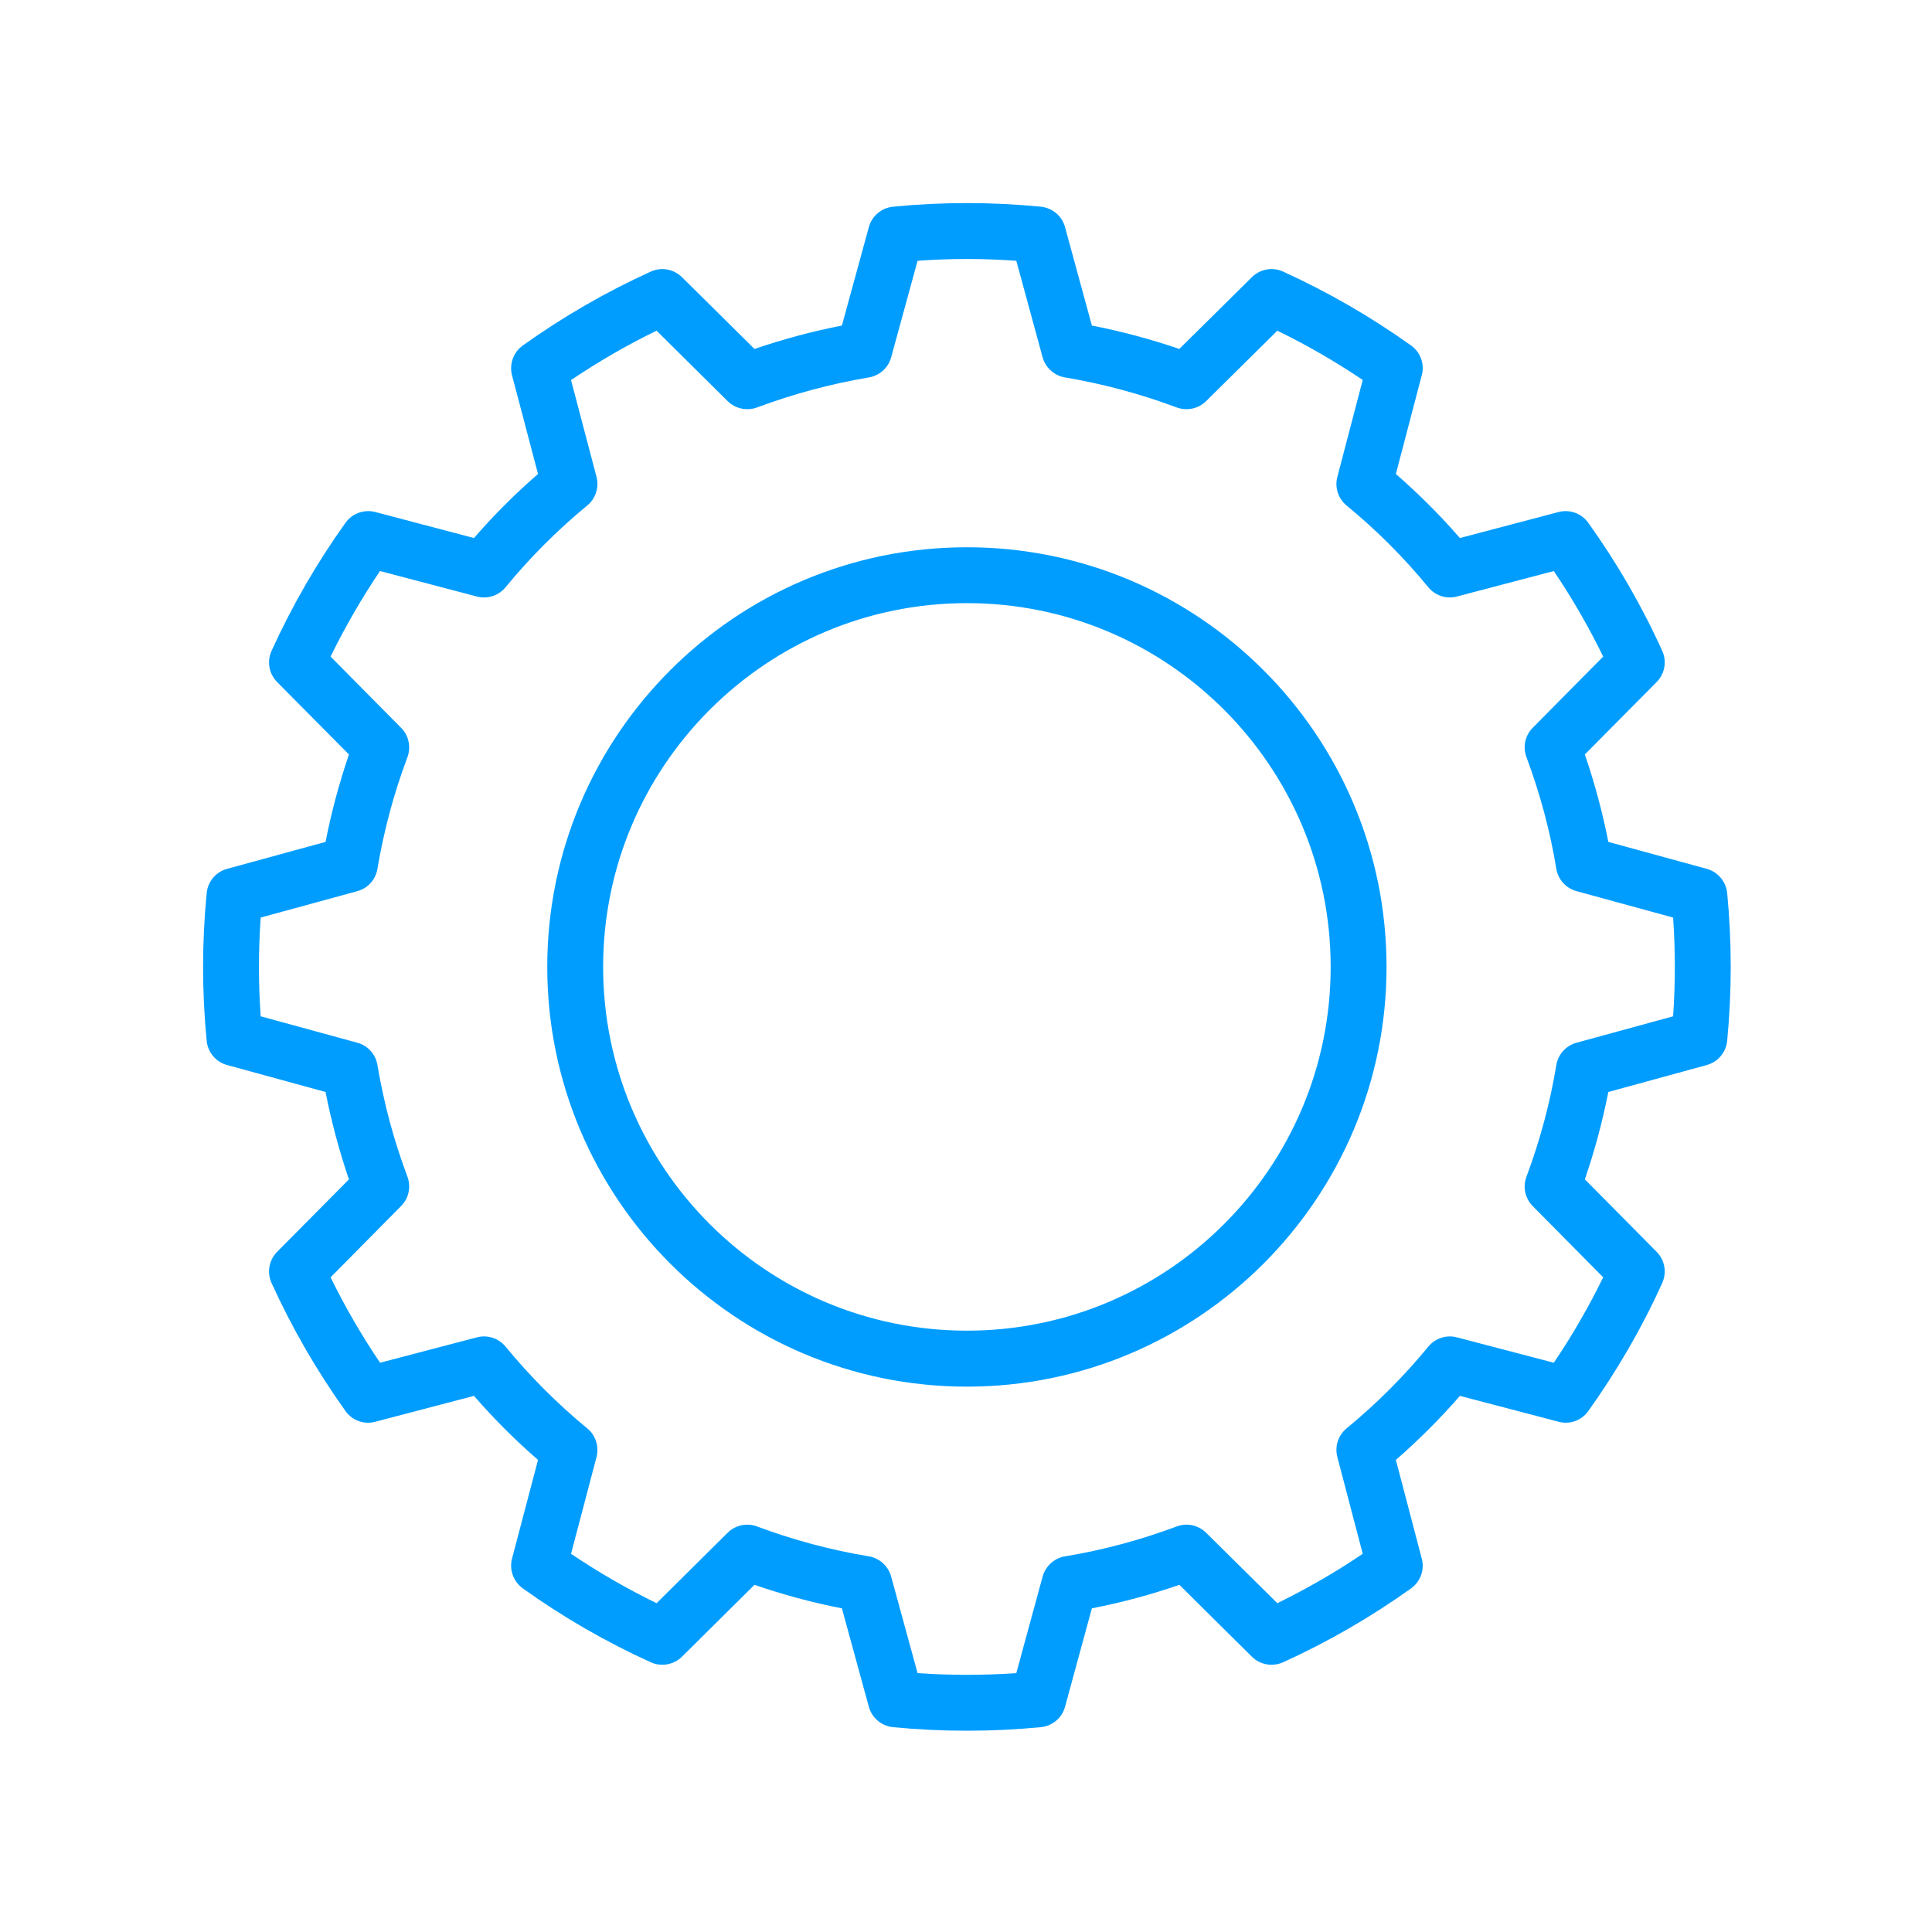 <svg xmlns="http://www.w3.org/2000/svg" xmlns:xlink="http://www.w3.org/1999/xlink" width="96" zoomAndPan="magnify" viewBox="0 0 72 72" height="96" preserveAspectRatio="xMidYMid meet" version="1.0"><defs><clipPath id="bf9c1ea54e"><path d="M 7.5 7.5 L 64.5 7.5 L 64.5 64.5 L 7.5 64.5 Z M 7.5 7.5 " clip-rule="nonzero"/></clipPath></defs><g clip-path="url(#bf9c1ea54e)"><path fill="#009dff" d="M 39.691 8.465 C 39.578 8.047 39.219 7.746 38.785 7.703 C 36.957 7.523 35.113 7.523 33.281 7.703 C 32.852 7.746 32.492 8.047 32.379 8.465 L 31.375 12.133 C 30.27 12.348 29.184 12.641 28.117 13.004 C 28.117 13.004 25.418 10.332 25.418 10.332 C 25.109 10.027 24.645 9.941 24.254 10.121 C 22.578 10.883 20.98 11.805 19.484 12.875 C 19.133 13.125 18.973 13.57 19.082 13.988 L 20.051 17.664 C 19.199 18.402 18.402 19.199 17.664 20.051 C 17.664 20.051 13.988 19.082 13.988 19.082 C 13.566 18.973 13.125 19.133 12.875 19.484 C 11.805 20.98 10.883 22.578 10.121 24.254 C 9.941 24.648 10.023 25.109 10.328 25.418 L 13.004 28.117 C 12.641 29.184 12.348 30.27 12.133 31.375 C 12.133 31.375 8.465 32.379 8.465 32.379 C 8.047 32.492 7.742 32.852 7.703 33.281 C 7.523 35.113 7.523 36.957 7.703 38.789 C 7.742 39.219 8.047 39.578 8.465 39.691 L 12.133 40.695 C 12.348 41.797 12.641 42.887 13.004 43.953 C 13.004 43.949 10.328 46.652 10.328 46.652 C 10.023 46.961 9.941 47.422 10.121 47.816 C 10.883 49.492 11.805 51.086 12.875 52.586 C 13.125 52.938 13.566 53.098 13.988 52.984 L 17.664 52.02 C 18.402 52.871 19.199 53.668 20.051 54.406 C 20.051 54.406 19.082 58.082 19.082 58.082 C 18.973 58.5 19.133 58.941 19.484 59.195 C 20.98 60.266 22.578 61.188 24.254 61.949 C 24.645 62.125 25.109 62.043 25.418 61.738 L 28.117 59.062 C 29.184 59.43 30.27 59.723 31.375 59.938 C 31.375 59.938 32.379 63.605 32.379 63.605 C 32.492 64.023 32.852 64.324 33.281 64.367 C 35.113 64.543 36.957 64.543 38.785 64.367 C 39.219 64.324 39.578 64.023 39.691 63.605 L 40.691 59.938 C 41.797 59.723 42.887 59.43 43.953 59.062 C 43.949 59.062 46.652 61.738 46.652 61.738 C 46.957 62.043 47.422 62.125 47.816 61.949 C 49.492 61.188 51.086 60.266 52.586 59.195 C 52.938 58.941 53.098 58.5 52.984 58.082 L 52.02 54.406 C 52.867 53.668 53.668 52.871 54.406 52.02 C 54.406 52.02 58.082 52.984 58.082 52.984 C 58.5 53.098 58.941 52.938 59.191 52.586 C 60.262 51.086 61.188 49.492 61.945 47.816 C 62.125 47.422 62.043 46.961 61.738 46.652 L 59.062 43.949 C 59.43 42.887 59.719 41.797 59.938 40.695 C 59.938 40.695 63.605 39.691 63.605 39.691 C 64.02 39.578 64.324 39.219 64.367 38.789 C 64.543 36.957 64.543 35.113 64.367 33.281 C 64.324 32.852 64.02 32.492 63.605 32.379 L 59.938 31.375 C 59.719 30.27 59.43 29.184 59.062 28.117 C 59.062 28.117 61.738 25.418 61.738 25.418 C 62.043 25.109 62.125 24.648 61.945 24.254 C 61.188 22.578 60.262 20.98 59.191 19.484 C 58.941 19.133 58.5 18.973 58.082 19.082 L 54.406 20.051 C 53.668 19.199 52.867 18.402 52.02 17.664 C 52.02 17.664 52.984 13.988 52.984 13.988 C 53.098 13.57 52.938 13.125 52.586 12.875 C 51.086 11.805 49.492 10.883 47.816 10.121 C 47.422 9.941 46.957 10.027 46.652 10.332 L 43.949 13.004 C 42.887 12.641 41.797 12.348 40.691 12.133 C 40.691 12.133 39.691 8.465 39.691 8.465 Z M 37.875 9.719 L 38.855 13.316 C 38.965 13.707 39.289 14 39.691 14.066 C 41.109 14.305 42.504 14.68 43.852 15.184 C 44.23 15.324 44.66 15.234 44.949 14.949 L 47.602 12.324 C 48.703 12.859 49.77 13.477 50.785 14.16 C 50.785 14.164 49.84 17.77 49.84 17.77 C 49.734 18.164 49.871 18.582 50.184 18.84 C 51.297 19.754 52.316 20.773 53.23 21.887 C 53.488 22.199 53.906 22.336 54.297 22.23 L 57.906 21.281 C 58.594 22.301 59.207 23.363 59.746 24.469 C 59.746 24.469 57.121 27.121 57.121 27.121 C 56.836 27.406 56.742 27.836 56.887 28.219 C 57.391 29.566 57.766 30.957 58 32.379 C 58.066 32.781 58.363 33.105 58.754 33.211 L 62.352 34.195 C 62.438 35.422 62.438 36.648 62.352 37.875 C 62.352 37.875 58.754 38.859 58.754 38.859 C 58.363 38.965 58.066 39.289 58 39.691 C 57.766 41.109 57.391 42.504 56.887 43.852 C 56.742 44.234 56.836 44.66 57.121 44.949 L 59.746 47.602 C 59.207 48.703 58.594 49.77 57.906 50.785 C 57.906 50.785 54.297 49.84 54.297 49.84 C 53.906 49.734 53.488 49.871 53.23 50.184 C 52.316 51.297 51.297 52.316 50.184 53.23 C 49.871 53.488 49.734 53.906 49.84 54.301 L 50.785 57.906 C 49.77 58.594 48.703 59.207 47.602 59.746 C 47.602 59.746 44.949 57.121 44.949 57.121 C 44.66 56.836 44.23 56.742 43.852 56.887 C 42.504 57.391 41.109 57.766 39.691 58 C 39.289 58.066 38.965 58.363 38.855 58.754 L 37.875 62.352 C 36.648 62.438 35.418 62.438 34.195 62.352 C 34.195 62.352 33.211 58.754 33.211 58.754 C 33.105 58.363 32.777 58.066 32.379 58 C 30.957 57.766 29.566 57.391 28.215 56.887 C 27.836 56.742 27.406 56.836 27.117 57.121 L 24.469 59.746 C 23.363 59.207 22.301 58.594 21.281 57.906 C 21.281 57.906 22.23 54.301 22.23 54.301 C 22.332 53.906 22.199 53.488 21.883 53.23 C 20.773 52.316 19.754 51.297 18.84 50.184 C 18.582 49.871 18.164 49.734 17.77 49.84 L 14.164 50.785 C 13.477 49.77 12.859 48.703 12.32 47.602 C 12.32 47.602 14.945 44.949 14.945 44.949 C 15.234 44.66 15.324 44.234 15.184 43.852 C 14.676 42.504 14.305 41.109 14.066 39.691 C 14 39.289 13.707 38.965 13.316 38.859 L 9.715 37.875 C 9.629 36.648 9.629 35.422 9.715 34.195 C 9.715 34.195 13.316 33.211 13.316 33.211 C 13.707 33.105 14 32.781 14.066 32.379 C 14.305 30.957 14.676 29.566 15.184 28.219 C 15.324 27.836 15.234 27.406 14.945 27.121 L 12.32 24.469 C 12.859 23.363 13.477 22.301 14.16 21.281 C 14.164 21.281 17.77 22.23 17.77 22.23 C 18.164 22.336 18.582 22.199 18.84 21.887 C 19.754 20.773 20.773 19.754 21.883 18.84 C 22.199 18.582 22.332 18.164 22.23 17.77 L 21.281 14.164 C 22.301 13.477 23.363 12.859 24.469 12.324 C 24.469 12.324 27.117 14.949 27.117 14.949 C 27.406 15.234 27.836 15.324 28.215 15.184 C 29.566 14.68 30.957 14.305 32.379 14.066 C 32.777 14 33.105 13.707 33.211 13.316 L 34.195 9.719 C 35.418 9.629 36.648 9.629 37.875 9.719 Z M 36.035 20.395 C 27.402 20.395 20.395 27.402 20.395 36.035 C 20.395 44.664 27.402 51.676 36.035 51.676 C 44.664 51.676 51.672 44.664 51.672 36.035 C 51.672 27.402 44.664 20.395 36.035 20.395 Z M 36.035 22.477 C 43.516 22.477 49.59 28.555 49.59 36.035 C 49.59 43.516 43.516 49.59 36.035 49.59 C 28.551 49.59 22.477 43.516 22.477 36.035 C 22.477 28.555 28.551 22.477 36.035 22.477 Z M 36.035 22.477 " fill-opacity="1" fill-rule="evenodd"/></g></svg>